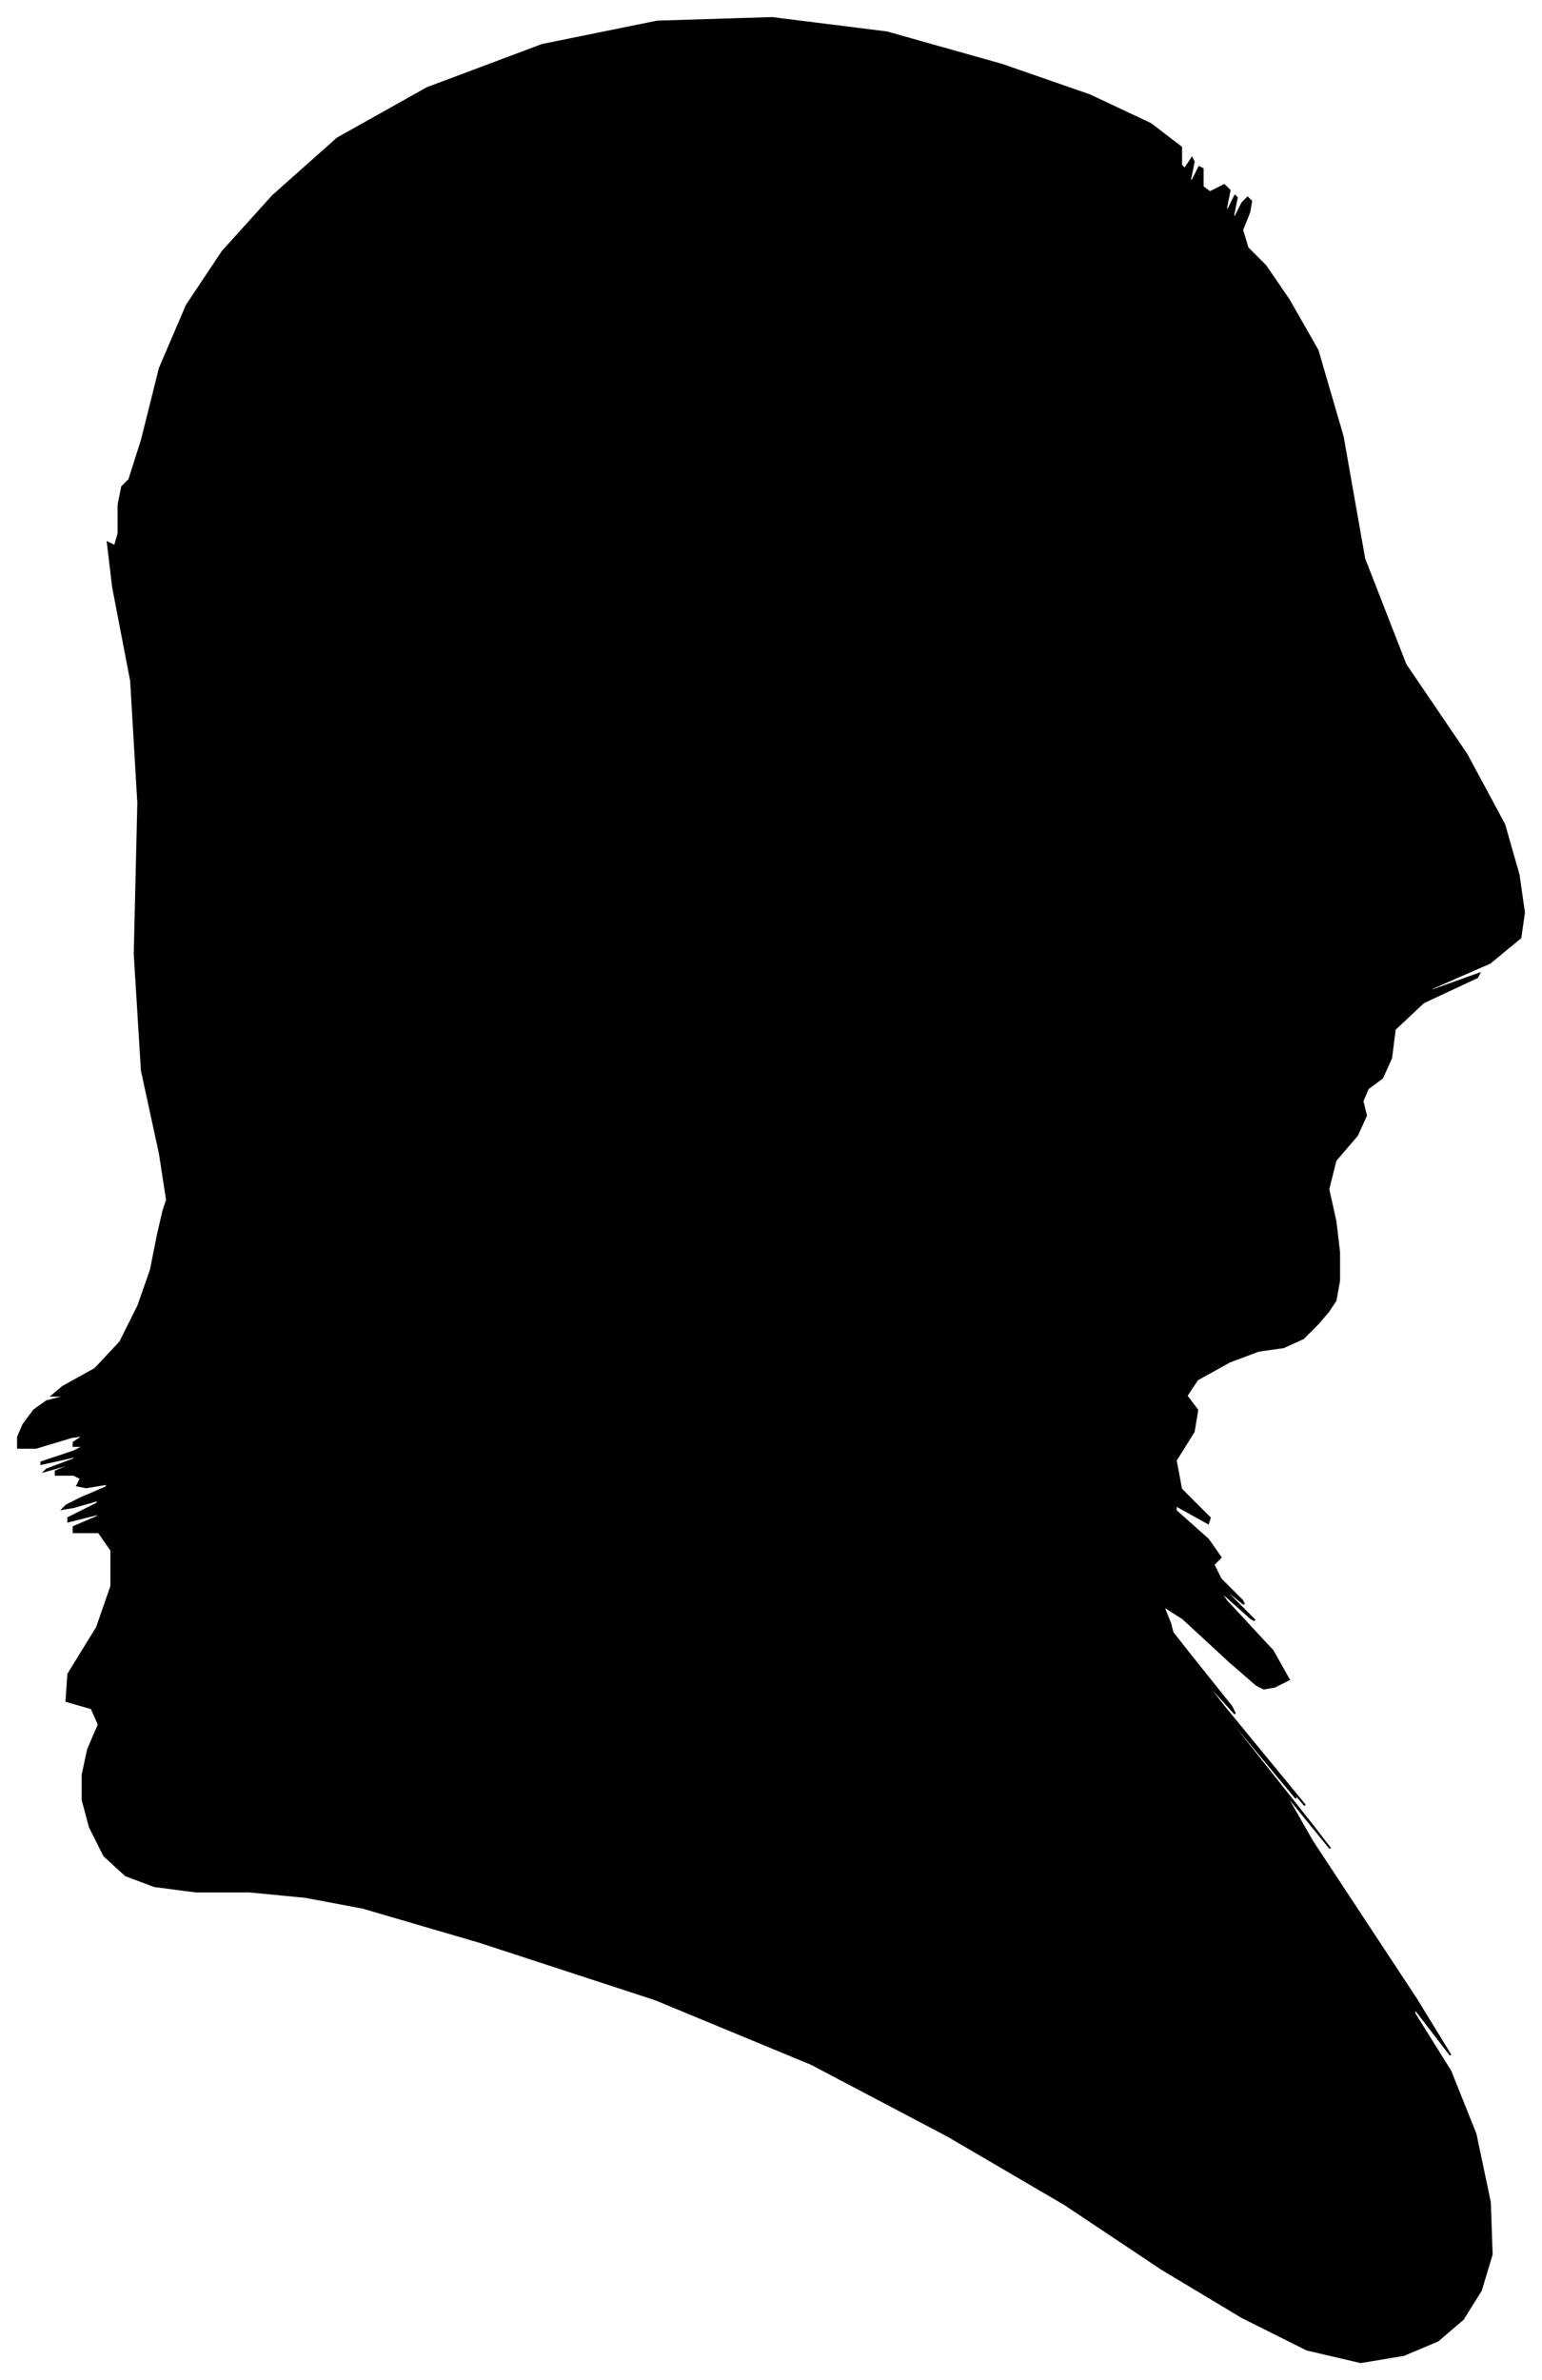 <?xml version="1.0" encoding="UTF-8"?>
<svg xmlns="http://www.w3.org/2000/svg" viewBox="276.00 265.00 859.00 1325.00">
  <path d="M 365.00 907.00 L 355.00 861.00 L 351.00 796.00 L 353.00 712.00 L 349.00 644.00 L 339.00 592.00 L 336.00 567.00 L 340.00 569.00 L 342.00 562.00 L 342.00 546.00 L 344.00 536.00 L 348.00 532.00 L 355.00 510.00 L 365.00 470.00 L 380.00 435.00 L 400.00 405.00 L 428.00 374.00 L 464.00 342.00 L 514.00 314.00 L 578.00 290.00 L 642.00 277.00 L 706.00 275.00 L 770.00 283.00 L 834.00 301.00 L 883.00 318.00 L 917.00 334.00 L 934.00 347.00 L 934.00 357.00 L 936.00 359.00 L 940.00 353.00 L 941.00 355.00 L 939.00 365.00 L 940.00 366.00 L 944.00 358.00 L 946.00 359.00 L 946.00 369.00 L 950.00 372.00 L 958.00 368.00 L 961.00 371.00 L 959.00 381.00 L 960.00 382.00 L 964.00 374.00 L 965.00 375.00 L 963.00 385.00 L 964.00 386.00 L 968.00 378.00 L 971.00 375.00 L 973.00 377.00 L 972.00 383.00 L 968.00 393.00 L 971.00 403.00 L 981.00 413.00 L 994.00 432.00 L 1010.00 460.00 L 1024.00 508.00 L 1036.00 576.00 L 1059.00 635.00 L 1093.00 685.00 L 1114.00 724.00 L 1122.00 752.00 L 1125.00 773.00 L 1123.00 787.00 L 1106.00 801.00 L 1074.00 815.00 L 1072.00 817.00 L 1100.00 807.00 L 1099.00 809.00 L 1069.00 823.00 L 1053.00 838.00 L 1051.00 854.00 L 1046.00 865.00 L 1038.00 871.00 L 1035.00 878.00 L 1037.00 886.00 L 1032.00 897.00 L 1020.00 911.00 L 1016.00 927.00 L 1020.00 945.00 L 1022.00 962.00 L 1022.00 978.00 L 1020.00 989.00 L 1016.00 995.00 L 1010.00 1002.00 L 1002.00 1010.00 L 991.00 1015.00 L 977.00 1017.00 L 961.00 1023.00 L 943.00 1033.00 L 937.00 1042.00 L 943.00 1050.00 L 941.00 1062.00 L 931.00 1078.00 L 934.00 1094.00 L 950.00 1110.00 L 949.00 1113.00 L 931.00 1103.00 L 931.00 1106.00 L 949.00 1122.00 L 956.00 1132.00 L 952.00 1136.00 L 956.00 1144.00 L 968.00 1156.00 L 969.00 1158.00 L 959.00 1150.00 L 961.00 1153.00 L 975.00 1167.00 L 973.00 1166.00 L 955.00 1150.00 L 959.00 1156.00 L 985.00 1184.00 L 994.00 1200.00 L 986.00 1204.00 L 980.00 1205.00 L 976.00 1203.00 L 961.00 1190.00 L 935.00 1166.00 L 924.00 1159.00 L 928.00 1169.00 L 929.00 1173.00 L 927.00 1171.00 L 938.00 1185.00 L 962.00 1215.00 L 964.00 1219.00 L 944.00 1197.00 L 957.00 1214.00 L 1003.00 1270.00 L 1002.00 1269.00 L 954.00 1211.00 L 952.00 1209.00 L 996.00 1263.00 L 998.00 1266.00 L 958.00 1218.00 L 961.00 1223.00 L 1007.00 1281.00 L 1017.00 1294.00 L 991.00 1262.00 L 1007.00 1290.00 L 1065.00 1378.00 L 1084.00 1409.00 L 1064.00 1383.00 L 1064.00 1386.00 L 1084.00 1418.00 L 1098.00 1453.00 L 1106.00 1491.00 L 1107.00 1520.00 L 1101.00 1540.00 L 1091.00 1556.00 L 1077.00 1568.00 L 1058.00 1576.00 L 1034.00 1580.00 L 1004.00 1573.00 L 968.00 1555.00 L 923.00 1528.00 L 869.00 1492.00 L 804.00 1454.00 L 728.00 1414.00 L 641.00 1378.00 L 543.00 1346.00 L 478.00 1327.00 L 446.00 1321.00 L 415.00 1318.00 L 385.00 1318.00 L 362.00 1315.00 L 346.00 1309.00 L 334.00 1298.00 L 326.00 1282.00 L 322.00 1267.00 L 322.00 1253.00 L 325.00 1239.00 L 331.00 1225.00 L 327.00 1216.00 L 313.00 1212.00 L 314.00 1197.00 L 330.00 1171.00 L 338.00 1148.00 L 338.00 1128.00 L 331.00 1118.00 L 317.00 1118.00 L 317.00 1115.00 L 331.00 1109.00 L 330.00 1108.00 L 314.00 1112.00 L 314.00 1110.00 L 330.00 1102.00 L 331.00 1100.00 L 317.00 1104.00 L 311.00 1105.00 L 313.00 1103.00 L 321.00 1099.00 L 335.00 1093.00 L 336.00 1091.00 L 324.00 1093.00 L 319.00 1092.00 L 321.00 1088.00 L 317.00 1086.00 L 307.00 1086.00 L 307.00 1084.00 L 317.00 1080.00 L 315.00 1080.00 L 301.00 1084.00 L 302.00 1083.00 L 318.00 1077.00 L 317.00 1076.00 L 299.00 1080.00 L 299.00 1079.00 L 317.00 1073.00 L 323.00 1070.00 L 317.00 1070.00 L 317.00 1068.00 L 323.00 1064.00 L 316.00 1065.00 L 296.00 1071.00 L 286.00 1071.00 L 286.00 1065.00 L 289.00 1058.00 L 295.00 1050.00 L 302.00 1045.00 L 310.00 1043.00 L 311.00 1042.00 L 305.00 1042.00 L 311.00 1037.00 L 329.00 1027.00 L 343.00 1012.00 L 353.00 992.00 L 360.00 972.00 L 364.00 952.00 L 367.00 939.00 L 369.00 933.00 L 365.00 907.00 Z" fill="black" stroke="black" stroke-width="1"/>
</svg>